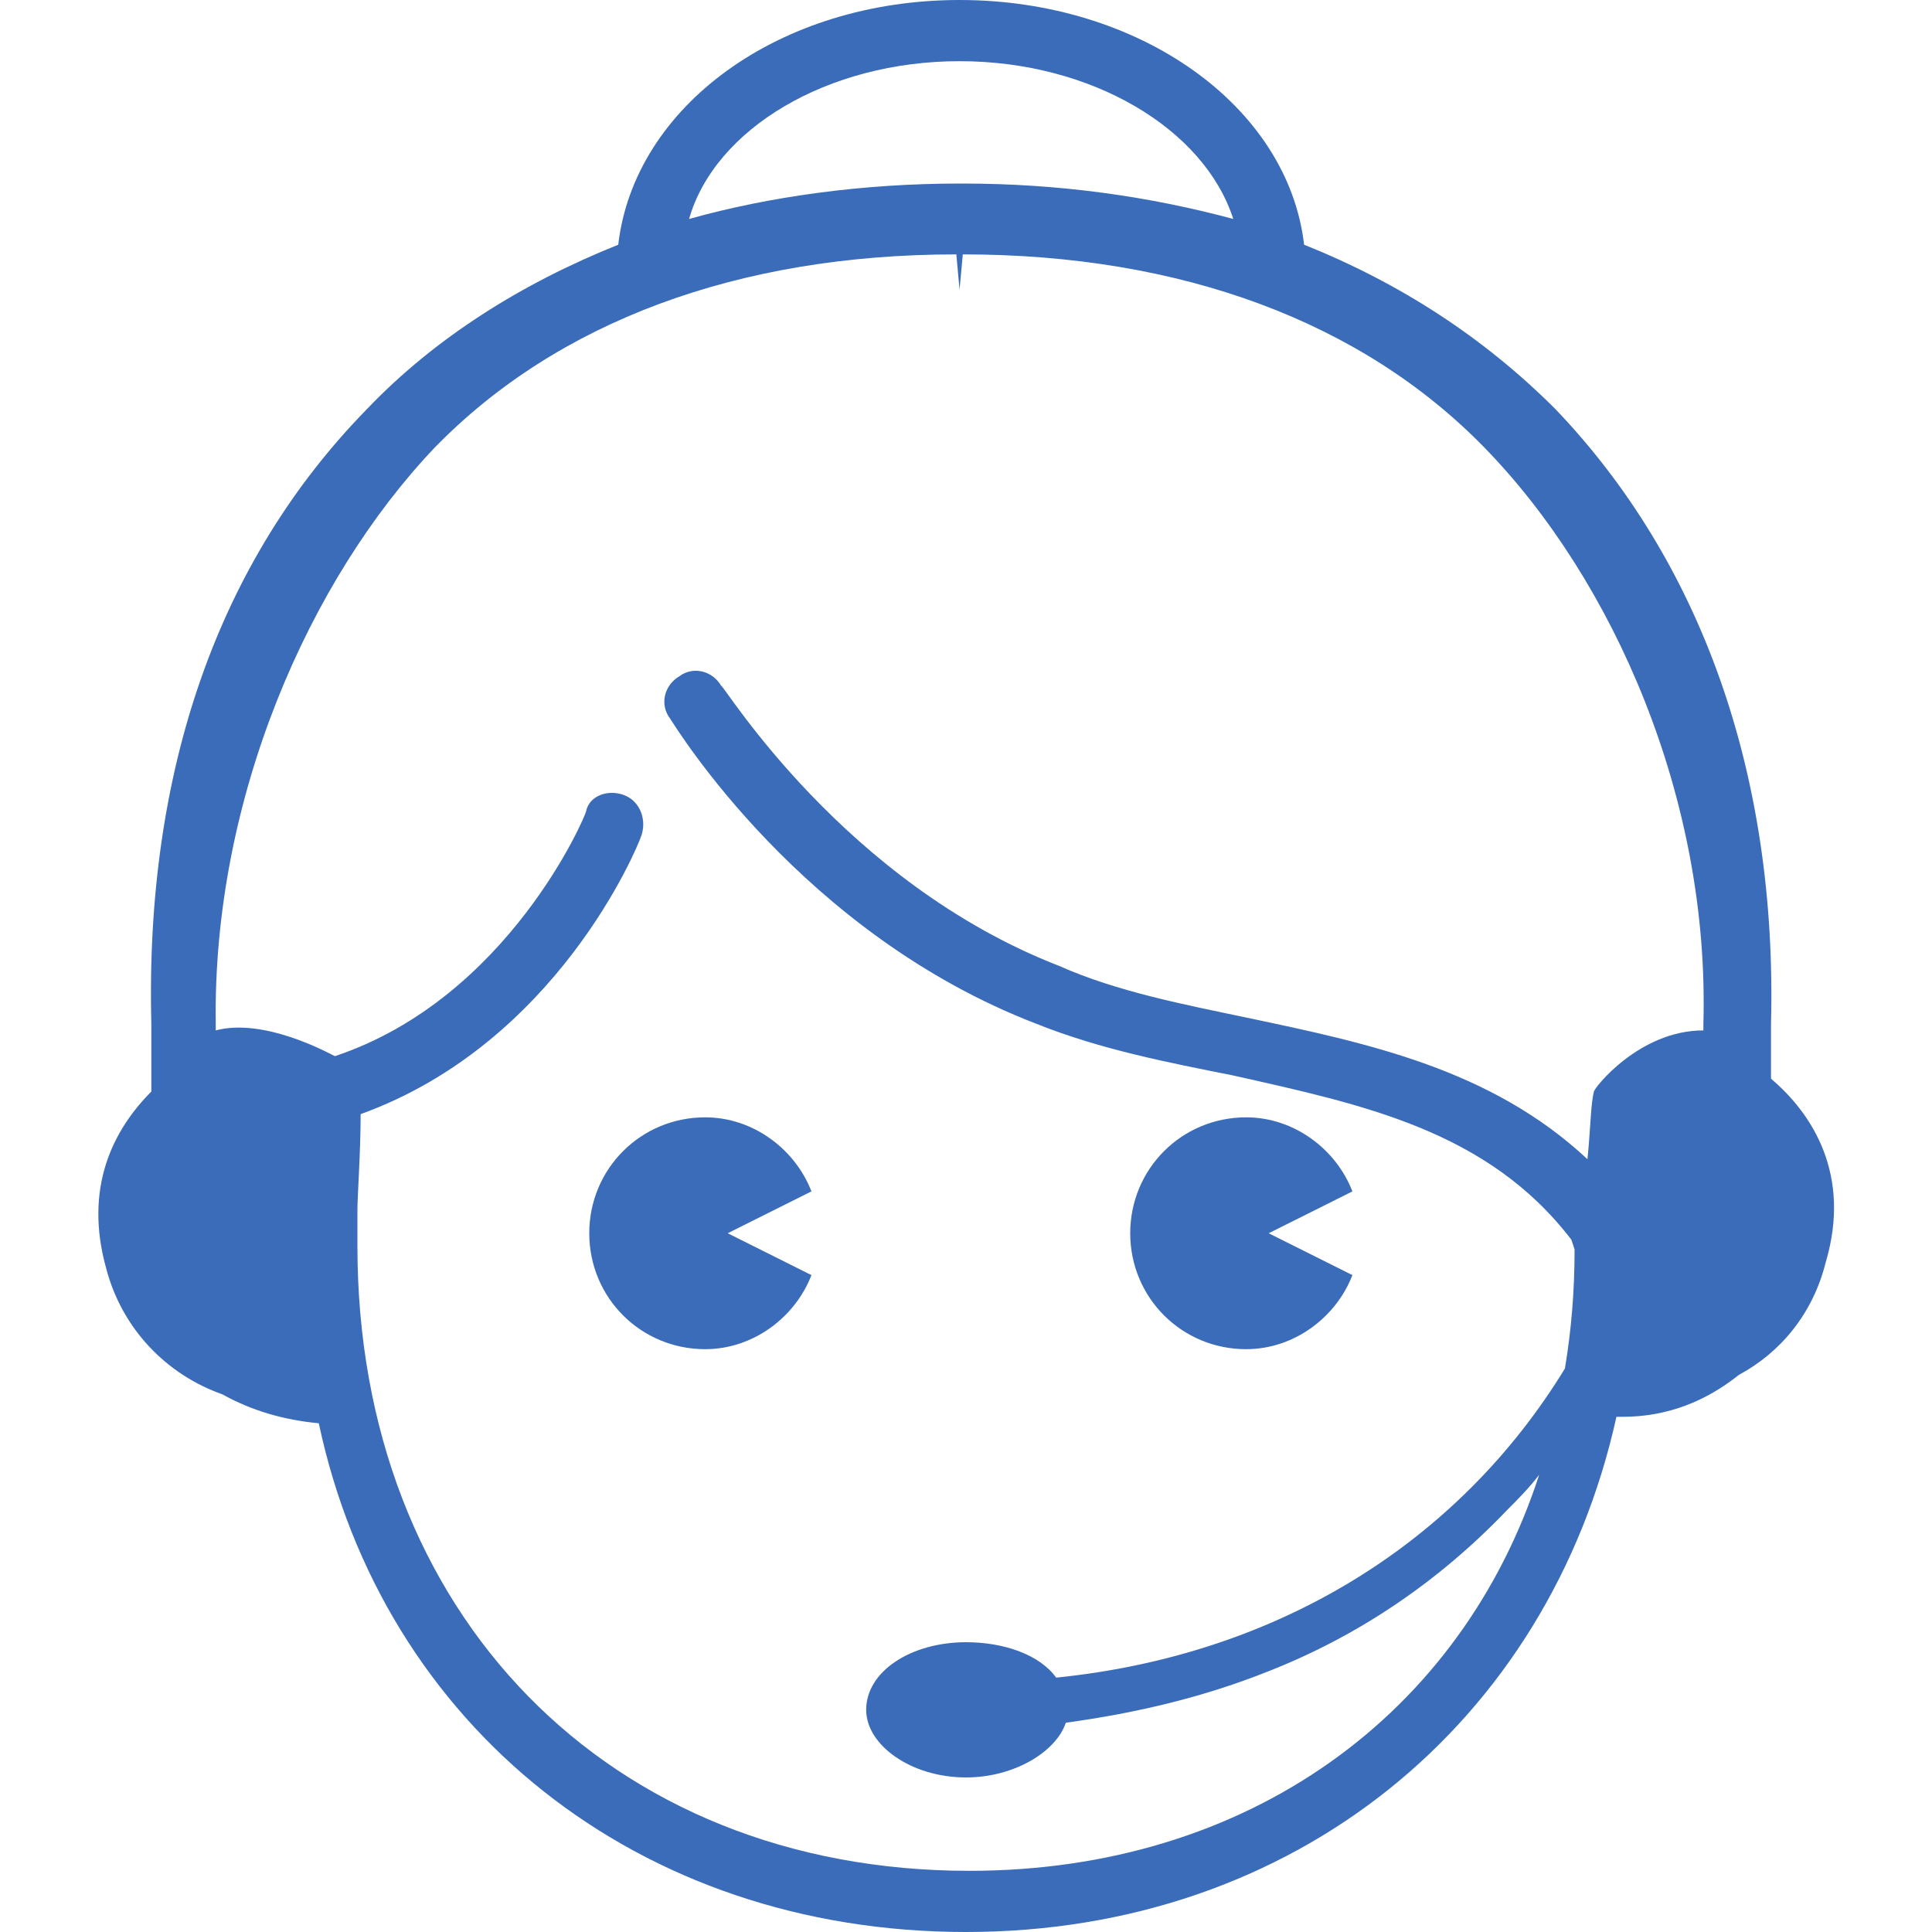 <svg t="1702284701482" class="icon" viewBox="0 0 1024 1024" version="1.1" xmlns="http://www.w3.org/2000/svg" p-id="1620" width="200" height="200"><path d="M373.76 592.213c-34.133 0-61.44 27.307-61.44 61.44s27.307 61.44 61.44 61.44c25.6 0 47.787-17.067 56.32-39.253l-44.373-22.187 44.373-22.187c-8.533-22.187-30.72-39.253-56.32-39.253zM660.48 715.093c25.6 0 47.787-17.067 56.32-39.253l-44.373-22.187L716.8 631.467c-8.533-22.187-30.72-39.253-56.32-39.253-34.133 0-61.44 27.307-61.44 61.44s27.307 61.44 61.44 61.44z" fill="#3B6CB9" p-id="1621"></path><path d="M938.667 571.733v-29.013c3.413-133.12-37.547-245.76-114.347-325.973-37.547-37.547-81.92-66.56-133.12-87.04C682.667 56.32 604.16 0 508.587 0S336.213 56.32 327.68 129.707c-51.2 20.48-97.28 49.493-133.12 87.04-78.507 80.213-117.76 191.147-114.347 325.973v35.84c-20.48 20.48-35.84 51.2-23.893 93.867 8.533 32.427 32.427 56.32 61.44 66.56 15.36 8.533 32.427 13.653 51.2 15.36C203.093 914.773 337.92 1024 512 1024c174.08 0 308.907-110.933 344.747-273.067h3.413c23.893 0 44.373-8.533 61.44-22.187 22.187-11.947 39.253-32.427 46.08-59.733 13.653-46.08-6.827-78.507-29.013-97.28zM508.587 32.427c69.973 0 129.707 35.84 145.067 83.627-44.373-11.947-92.16-18.773-143.36-18.773h-1.707c-51.2 0-100.693 6.827-143.36 18.773 13.653-47.787 73.387-83.627 143.36-83.627z m5.12 959.147c-191.147 0-324.267-136.533-324.267-331.093v-18.773c0-8.533 1.707-30.72 1.707-51.2 104.107-37.547 146.773-141.653 148.48-146.773 3.413-8.533 0-18.773-8.533-22.187-8.533-3.413-18.773 0-20.48 8.533 0 1.707-40.96 98.987-133.12 129.707-3.413-1.707-37.547-20.48-63.147-13.653v-3.413c-1.707-119.467 49.493-235.52 116.053-305.493 64.853-66.56 160.427-102.4 276.48-102.4l1.707 18.773 1.707-18.773c116.053 0 211.627 35.84 276.48 102.4 68.267 69.973 119.467 186.027 116.053 305.493v3.413c-34.133 0-58.027 30.72-58.027 32.427-1.707 6.827-1.707 18.773-3.413 35.84-51.2-47.787-116.053-61.44-180.907-75.093-32.427-6.827-68.267-13.653-98.987-27.307-114.347-44.373-177.493-148.48-179.2-148.48-5.12-8.533-15.36-10.24-22.187-5.12-8.533 5.12-10.24 15.36-5.12 22.187 3.413 5.12 69.973 114.347 194.56 162.133 34.133 13.653 69.973 20.48 104.107 27.307 68.267 15.36 134.827 29.013 179.2 87.04l1.707 5.12c0 22.187-1.707 42.667-5.12 63.147-56.32 92.16-151.893 151.893-269.653 163.84-8.533-11.947-27.307-18.773-47.787-18.773-29.013 0-52.907 15.36-52.907 35.84 0 18.773 23.893 35.84 52.907 35.84 25.6 0 47.787-13.653 52.907-29.013 37.547-5.12 73.387-13.653 107.52-27.307 47.787-18.773 90.453-47.787 126.293-85.333 5.12-5.12 11.947-11.947 17.067-18.773-40.96 126.293-153.6 209.92-302.08 209.92z" fill="#3B6CB9" p-id="1622"></path></svg>
